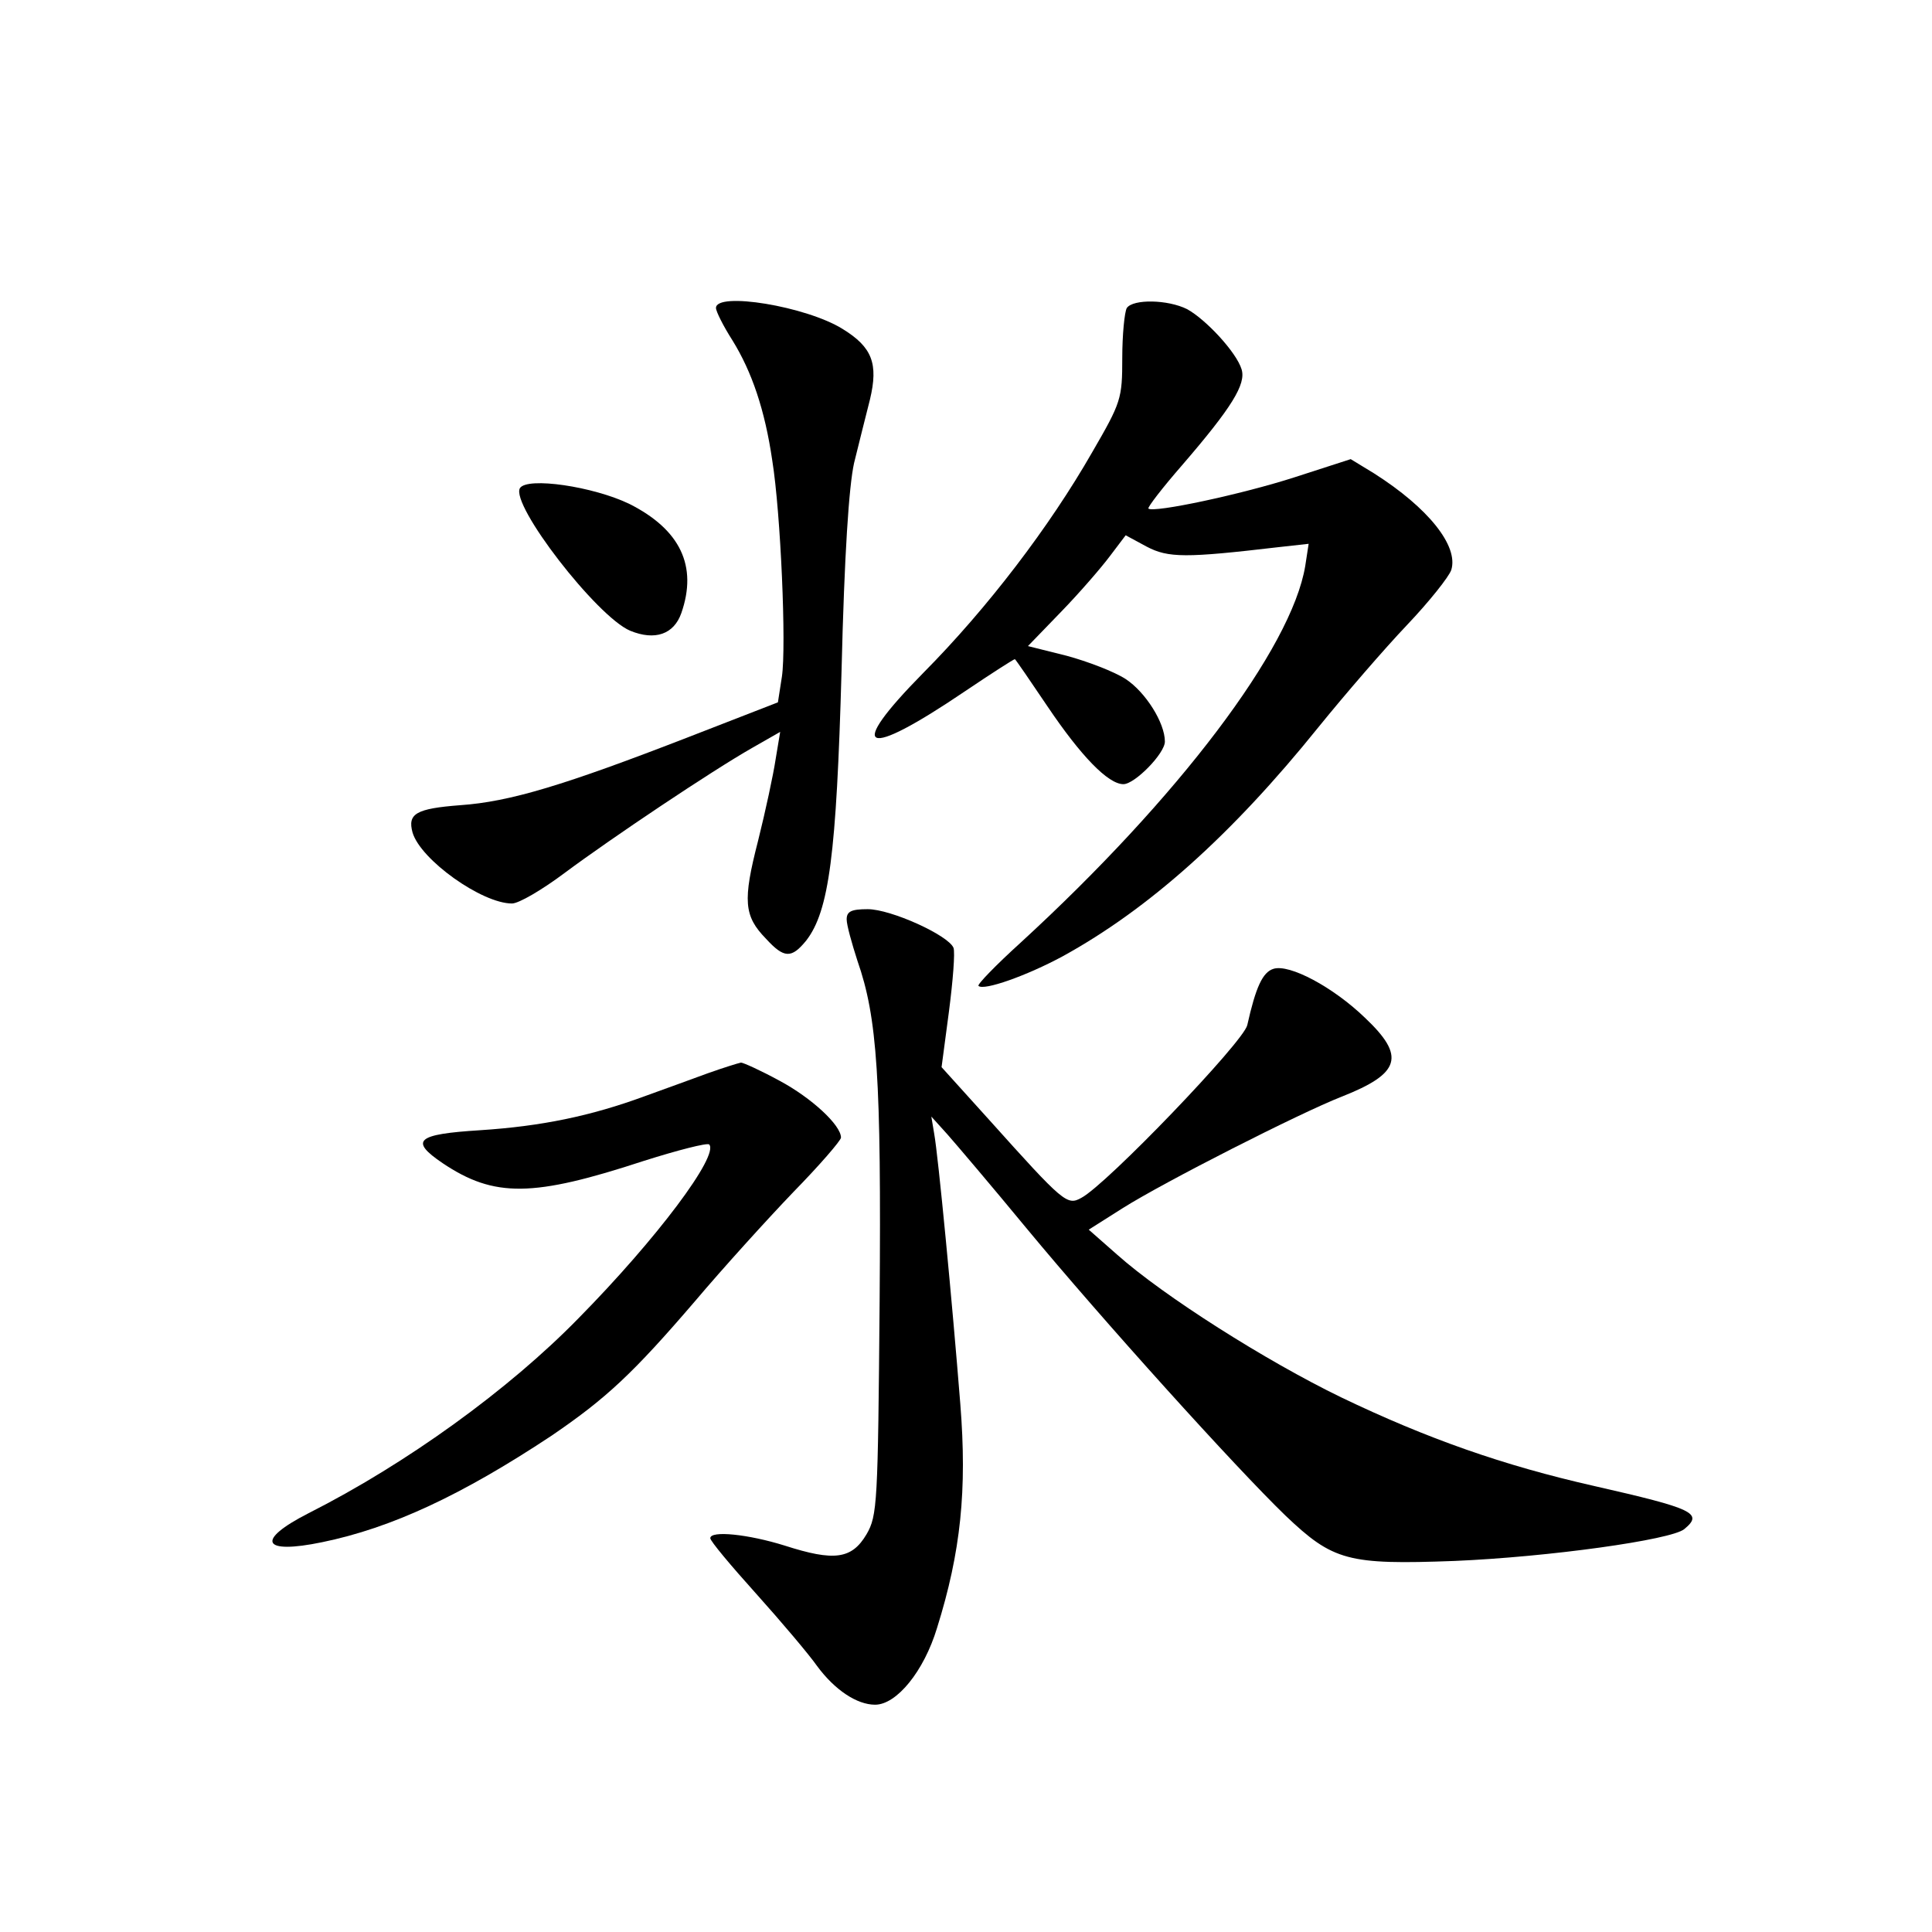 <?xml version="1.0" standalone="no"?>
<!DOCTYPE svg PUBLIC "-//W3C//DTD SVG 20010904//EN"
 "http://www.w3.org/TR/2001/REC-SVG-20010904/DTD/svg10.dtd">
<svg version="1.0" xmlns="http://www.w3.org/2000/svg"
 width="340pt" height="340pt" viewBox="0 0 340 340"
 preserveAspectRatio="xMidYMid meet">
<g transform="translate(0,340) scale(0.1,-0.1)"
fill="#000000" stroke="none">
<path d="M1260 2858 c0 -6 13 -32 29 -57 34 -55 57 -122 70 -211 15 -93 25
-328 17 -381 l-7 -45 -157 -61 c-219 -85 -315 -114 -402 -120 -78 -6 -93 -15
-84 -48 14 -48 122 -125 175 -125 12 0 53 24 93 54 82 61 258 179 330 220 l49
28 -8 -48 c-4 -27 -18 -92 -31 -144 -27 -105 -25 -132 14 -172 32 -35 45 -35
71 -3 40 52 53 151 62 475 5 206 13 324 22 365 8 33 21 84 28 112 15 63 4 92
-48 124 -64 40 -223 66 -223 37z"/>
<path d="M1983 2858 c-4 -7 -8 -47 -8 -88 0 -72 -2 -78 -53 -166 -75 -131
-184 -274 -297 -388 -138 -140 -106 -154 74 -32 46 31 85 56 87 56 1 0 27 -38
58 -84 58 -86 106 -136 133 -136 20 0 73 54 73 75 0 33 -34 87 -69 110 -20 13
-67 31 -104 41 l-68 17 59 61 c32 33 70 77 85 97 l28 37 37 -20 c38 -20 69
-20 231 -1 l54 6 -6 -39 c-24 -145 -223 -408 -501 -663 -43 -39 -77 -74 -74
-76 9 -9 85 18 148 52 151 83 297 213 450 403 47 58 117 139 156 180 39 41 74
85 78 97 13 42 -40 109 -136 170 l-41 25 -99 -32 c-93 -30 -248 -63 -257 -55
-2 2 25 37 59 76 88 102 113 143 105 169 -9 30 -63 88 -96 106 -34 17 -95 18
-106 2z"/>
<path d="M915 2541 c-17 -29 135 -226 194 -251 44 -18 77 -6 90 31 29 83 -2
147 -91 192 -64 31 -180 48 -193 28z"/>
<path d="M1490 1782 c0 -10 9 -42 19 -73 35 -100 42 -206 39 -599 -3 -357 -4
-377 -23 -410 -26 -44 -57 -48 -144 -20 -64 20 -131 27 -131 13 0 -5 36 -48
81 -98 44 -49 93 -107 107 -127 31 -42 70 -68 102 -68 38 0 86 59 109 135 42
134 53 243 41 394 -14 177 -39 438 -46 476 l-5 30 28 -31 c15 -17 78 -91 139
-165 135 -163 368 -421 456 -506 84 -80 110 -87 298 -80 165 7 381 37 404 56
34 28 17 36 -159 76 -159 36 -293 83 -445 156 -132 64 -312 178 -394 251 l-50
44 60 38 c73 46 311 167 385 196 104 41 113 71 41 139 -56 54 -133 95 -161 86
-19 -6 -31 -32 -46 -99 -6 -29 -248 -281 -292 -304 -25 -14 -31 -9 -162 137
l-84 93 13 98 c7 54 11 104 8 112 -9 22 -110 68 -151 68 -29 0 -37 -4 -37 -18z"/>
<path d="M1245 1511 c-27 -10 -77 -28 -110 -40 -95 -35 -182 -53 -290 -60
-112 -7 -125 -18 -66 -58 91 -61 159 -60 354 4 60 19 111 32 115 29 18 -19
-92 -166 -230 -306 -123 -126 -303 -256 -475 -343 -94 -48 -82 -73 24 -51 122
25 246 83 403 187 97 66 144 110 253 237 49 58 127 144 173 192 46 47 84 91
84 96 0 22 -52 70 -108 100 -33 18 -64 32 -68 32 -5 -1 -31 -9 -59 -19z"/>
</g>
</svg>
